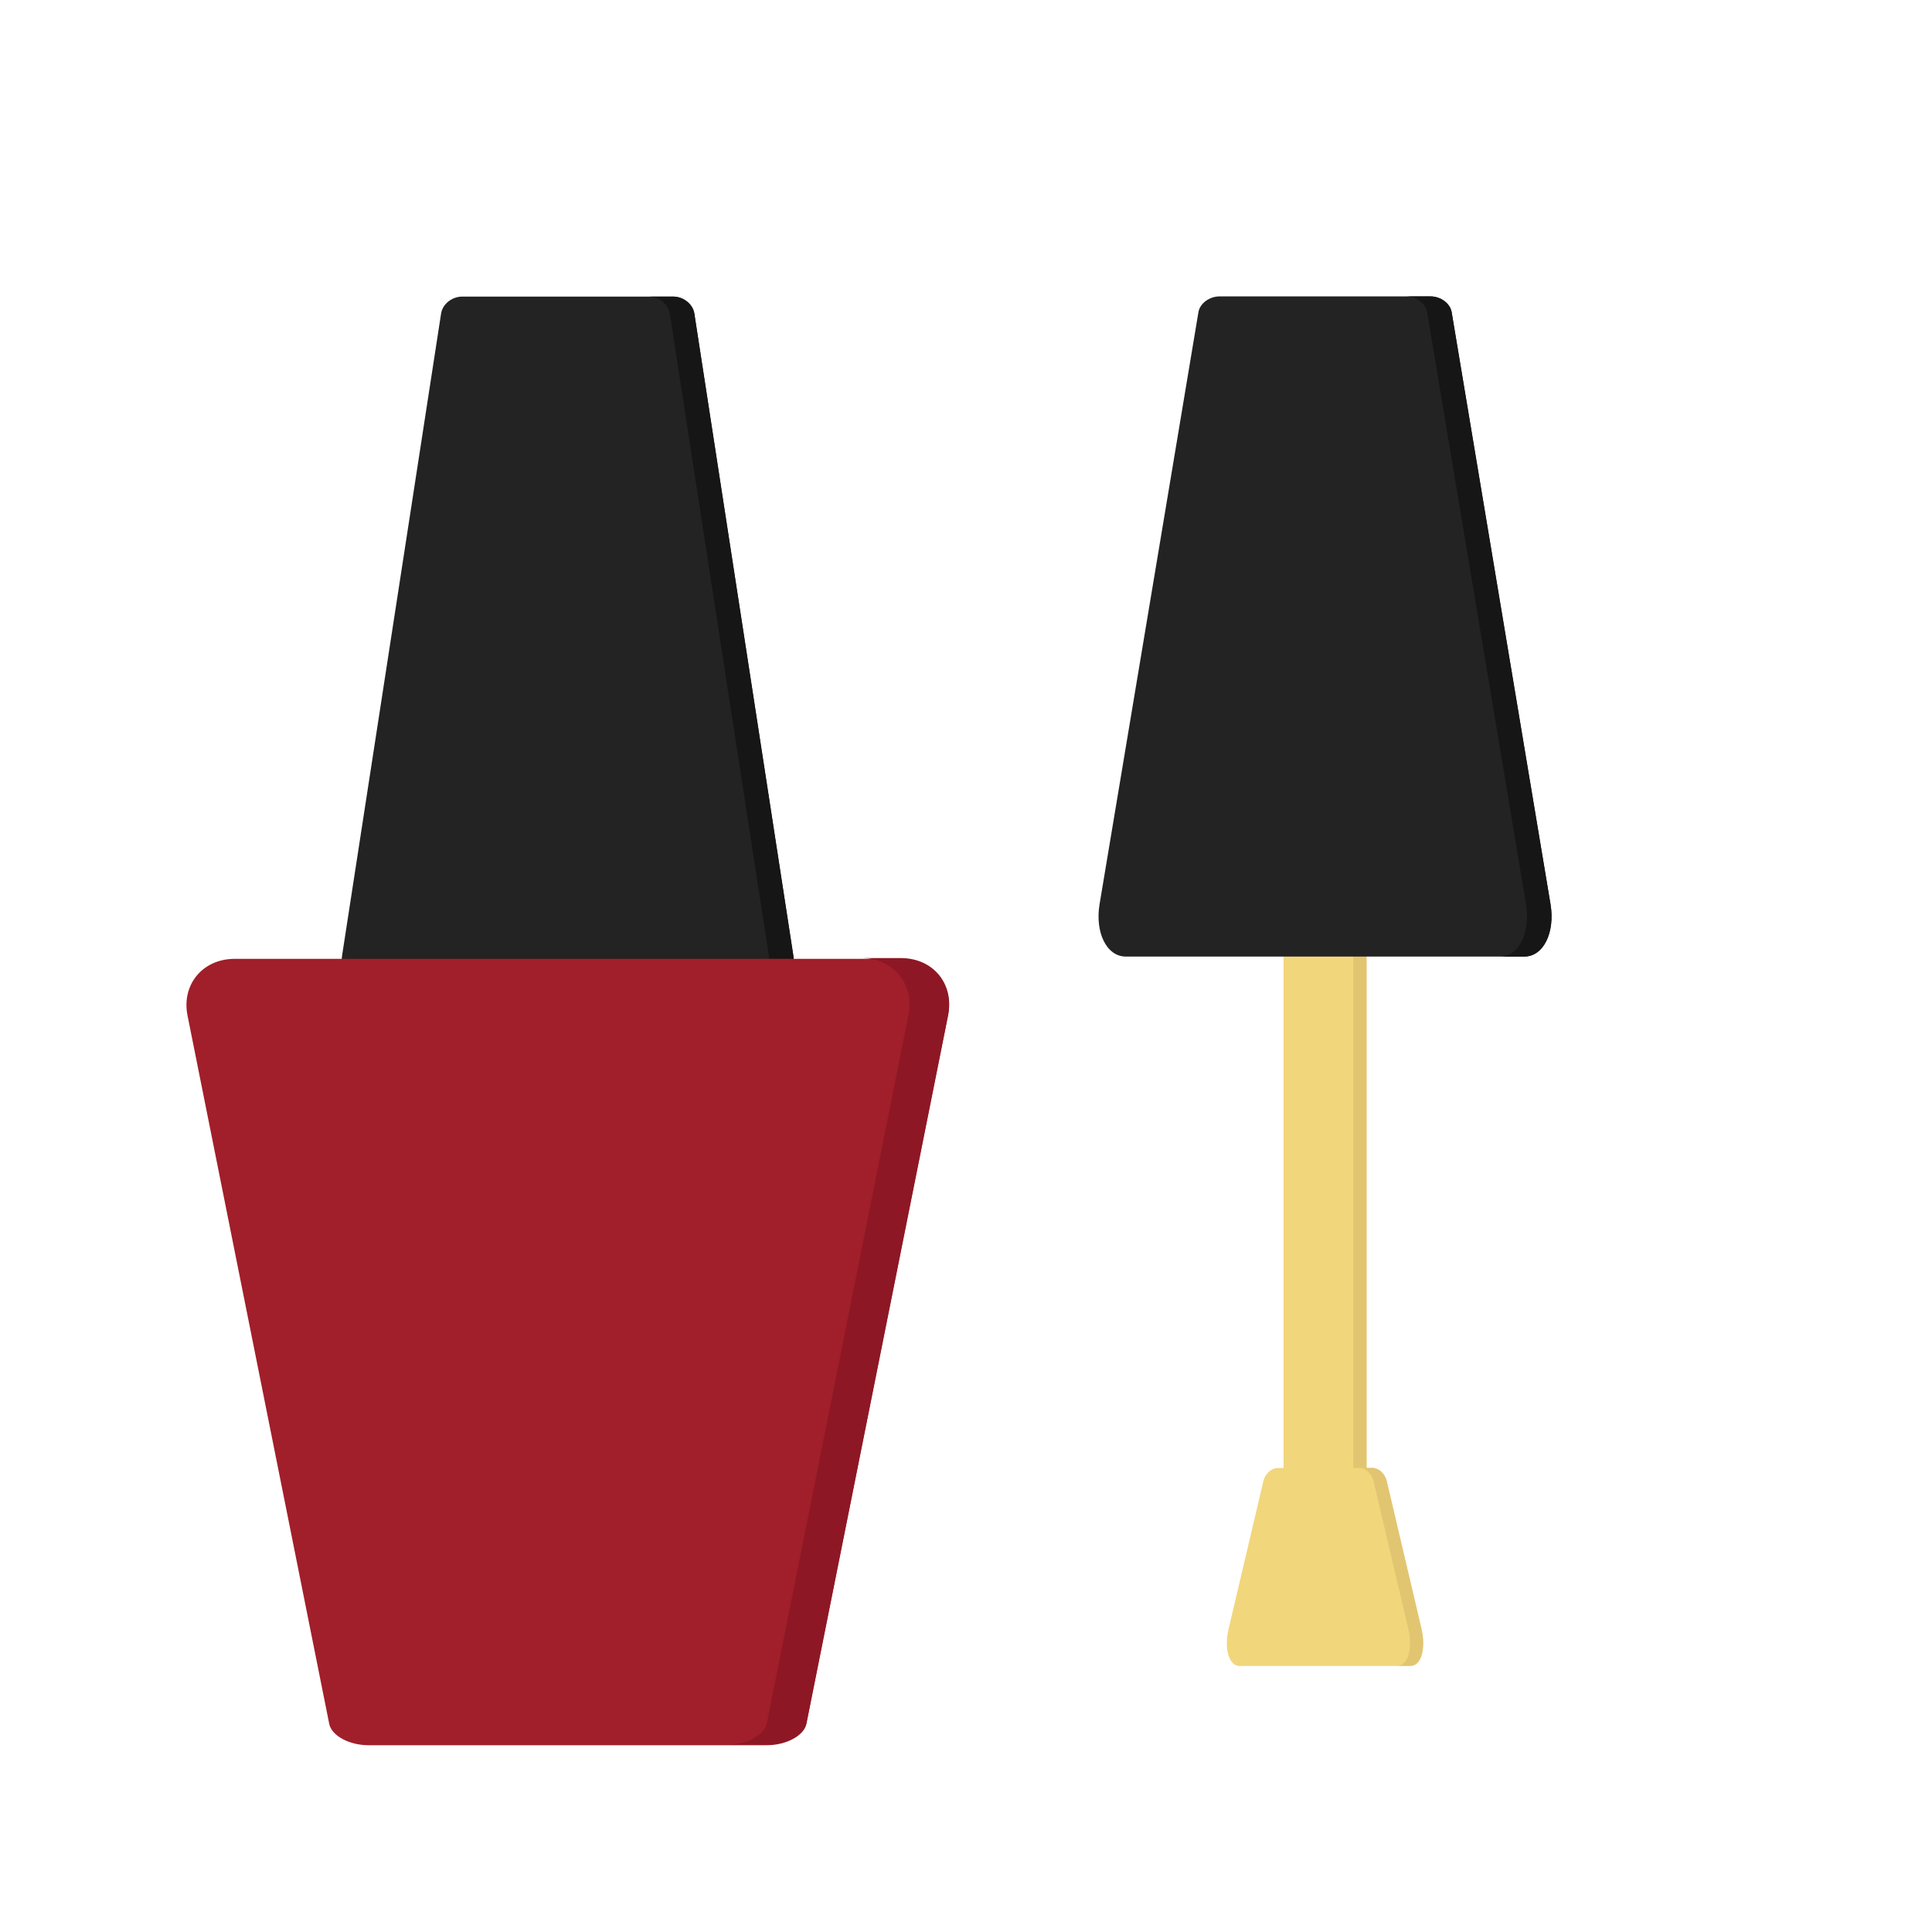 <?xml version="1.0" standalone="no"?><!DOCTYPE svg PUBLIC "-//W3C//DTD SVG 1.1//EN" "http://www.w3.org/Graphics/SVG/1.1/DTD/svg11.dtd"><svg t="1661566824471" class="icon" viewBox="0 0 1024 1024" version="1.1" xmlns="http://www.w3.org/2000/svg" p-id="28103" xmlns:xlink="http://www.w3.org/1999/xlink" width="200" height="200"><path d="M712.3 795h-20c-6.6 0-12-5.4-12-12V409c0-6.6 5.4-12 12-12h20c6.6 0 12 5.4 12 12v374c0 6.6-5.4 12-12 12z" fill="#F1D67B" p-id="28104"></path><path d="M712.3 397h-7c6.6 0 12 5.4 12 12v374c0 6.6-5.4 12-12 12h7c6.6 0 12-5.4 12-12V409c0-6.6-5.4-12-12-12z" fill="#E2C571" p-id="28105"></path><path d="M406.5 536H195.3c-10.2 0-16.4-13.8-13.9-30.1l52.4-339.8c0.8-5 5.8-8.9 11.2-8.9h111.8c5.4 0 10.4 4 11.2 8.9l52.4 339.8c2.5 16.2-3.7 30.1-13.9 30.1z" fill="#232323" p-id="28106"></path><path d="M420.4 505.9L368 166.1c-0.8-5-5.8-8.9-11.2-8.9h-13c5.4 0 10.4 4 11.2 8.9l52.4 339.8c2.5 16.3-3.7 30.1-13.9 30.1h13c10.2 0 16.4-13.9 13.9-30.1z" fill="#161616" p-id="28107"></path><path d="M807.9 507H596.7c-10.2 0-16.4-12.8-13.9-27.8l52.4-313.8c0.8-4.6 5.8-8.3 11.2-8.3h111.8c5.4 0 10.4 3.7 11.2 8.3l52.4 313.8c2.5 15-3.7 27.8-13.9 27.8z" fill="#232323" p-id="28108"></path><path d="M821.8 479.2l-52.4-313.8c-0.8-4.6-5.8-8.3-11.2-8.3h-13c5.4 0 10.4 3.7 11.2 8.3l52.4 313.8c2.5 15-3.7 27.8-13.9 27.8h13c10.2 0 16.4-12.8 13.9-27.8z" fill="#161616" p-id="28109"></path><path d="M406.5 925H195.3c-10.2 0-19.5-5-20.8-11.3L99.4 538.3c-3.3-16.3 7.9-30.1 25-30.1h353.1c17 0 28.2 13.8 25 30.1l-75.1 375.5C426 920 416.7 925 406.5 925z" fill="#A01F2B" p-id="28110"></path><path d="M477.5 507.8h-21c17 0 28.2 13.8 25 30.1l-75.1 375.5c-1.3 6.3-10.6 11.3-20.8 11.3h21c10.2 0 19.5-5 20.8-11.3l75.1-375.5c3.3-16.4-7.9-30.1-25-30.1z" fill="#8E1725" p-id="28111"></path><path d="M747.6 883H657c-5.7 0-8.3-9.3-5.8-19.7l18.4-78.2c0.9-4 4.3-7 7.5-7h50.4c3.2 0 6.5 3.1 7.5 7l18.4 78.2c2.4 10.4-0.1 19.7-5.8 19.7z" fill="#F1D67B" p-id="28112"></path><path d="M753.4 863.3L735 785c-0.9-4-4.3-7-7.5-7h-7c3.2 0 6.5 3.1 7.5 7l18.4 78.2c2.5 10.4-0.1 19.7-5.8 19.7h7c5.7 0.1 8.2-9.2 5.8-19.6z" fill="#E2C571" p-id="28113"></path></svg>